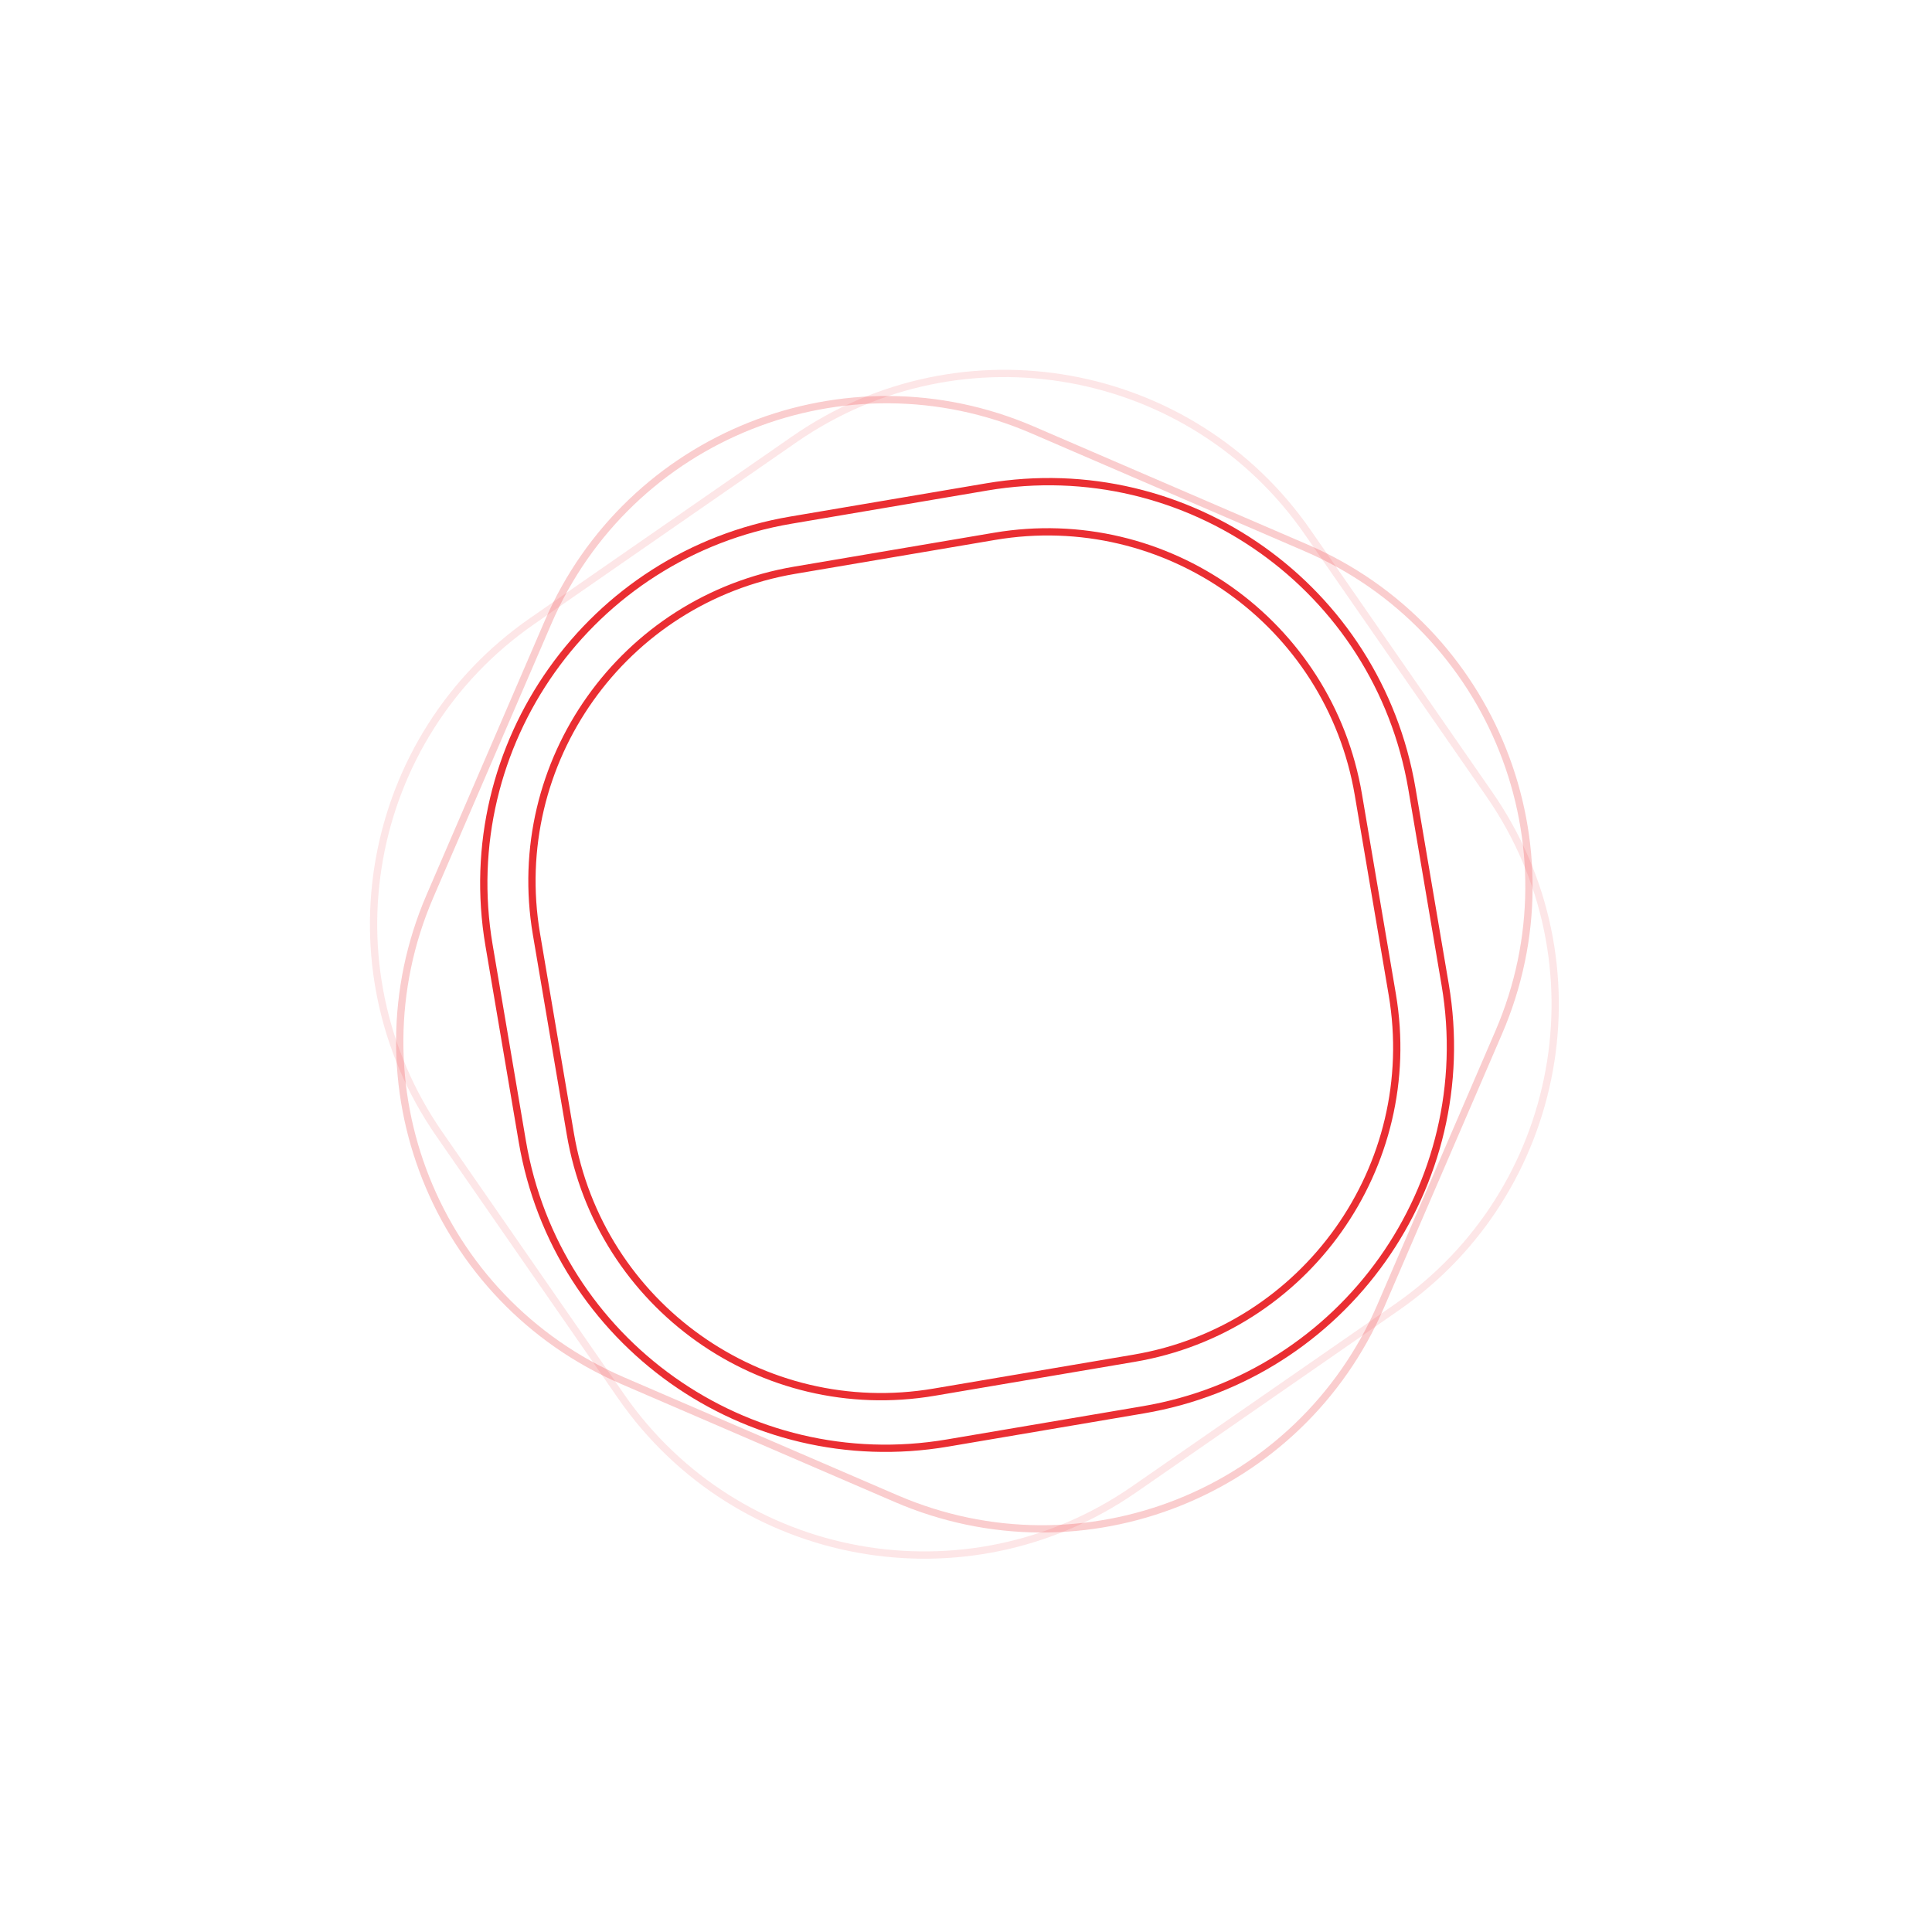 <svg width="174" height="174" viewBox="0 0 174 174" fill="none" xmlns="http://www.w3.org/2000/svg">
<g filter="url(#filter0_f_110_8867)">
<path d="M89.573 48.303C105.044 45.679 119.713 56.093 122.337 71.564L125.391 89.564C128.015 105.035 117.601 119.704 102.131 122.328L84.13 125.382C68.659 128.006 53.99 117.592 51.366 102.121L48.313 84.121C45.688 68.65 56.102 53.981 71.573 51.357L89.573 48.303Z" stroke="#EA2E32" stroke-width="0.656"/>
</g>
<path d="M88.872 43.852C106.95 40.784 124.093 52.953 127.16 71.032L130.155 88.68C133.222 106.758 121.053 123.901 102.975 126.968L85.327 129.963C67.248 133.03 50.106 120.861 47.038 102.783L44.044 85.135C40.976 67.056 53.145 49.914 71.224 46.846L88.872 43.852Z" stroke="#EA2E32" stroke-width="0.656"/>
<path d="M117.64 49.347C134.478 56.609 142.24 76.145 134.978 92.983L124.348 117.632C117.086 134.47 97.549 142.232 80.711 134.97L56.063 124.34C39.225 117.078 31.462 97.541 38.724 80.703L49.355 56.055C56.617 39.217 76.153 31.454 92.991 38.716L117.64 49.347Z" stroke="#EA2E32" stroke-opacity="0.24" stroke-width="0.656"/>
<path d="M71.563 39.551C86.634 29.104 107.319 32.852 117.766 47.923L134.146 71.552C144.593 86.622 140.844 107.308 125.774 117.754L102.145 134.134C87.075 144.581 66.389 140.833 55.942 125.762L39.563 102.133C29.116 87.063 32.864 66.377 47.935 55.931L71.563 39.551Z" stroke="#EA2E32" stroke-opacity="0.12" stroke-width="0.656"/>
<defs>
<filter id="filter0_f_110_8867" x="23.63" y="23.621" width="126.444" height="126.444" filterUnits="userSpaceOnUse" color-interpolation-filters="sRGB">
<feFlood flood-opacity="0" result="BackgroundImageFix"/>
<feBlend mode="normal" in="SourceGraphic" in2="BackgroundImageFix" result="shape"/>
<feGaussianBlur stdDeviation="11.975" result="effect1_foregroundBlur_110_8867"/>
</filter>
</defs>
</svg>
